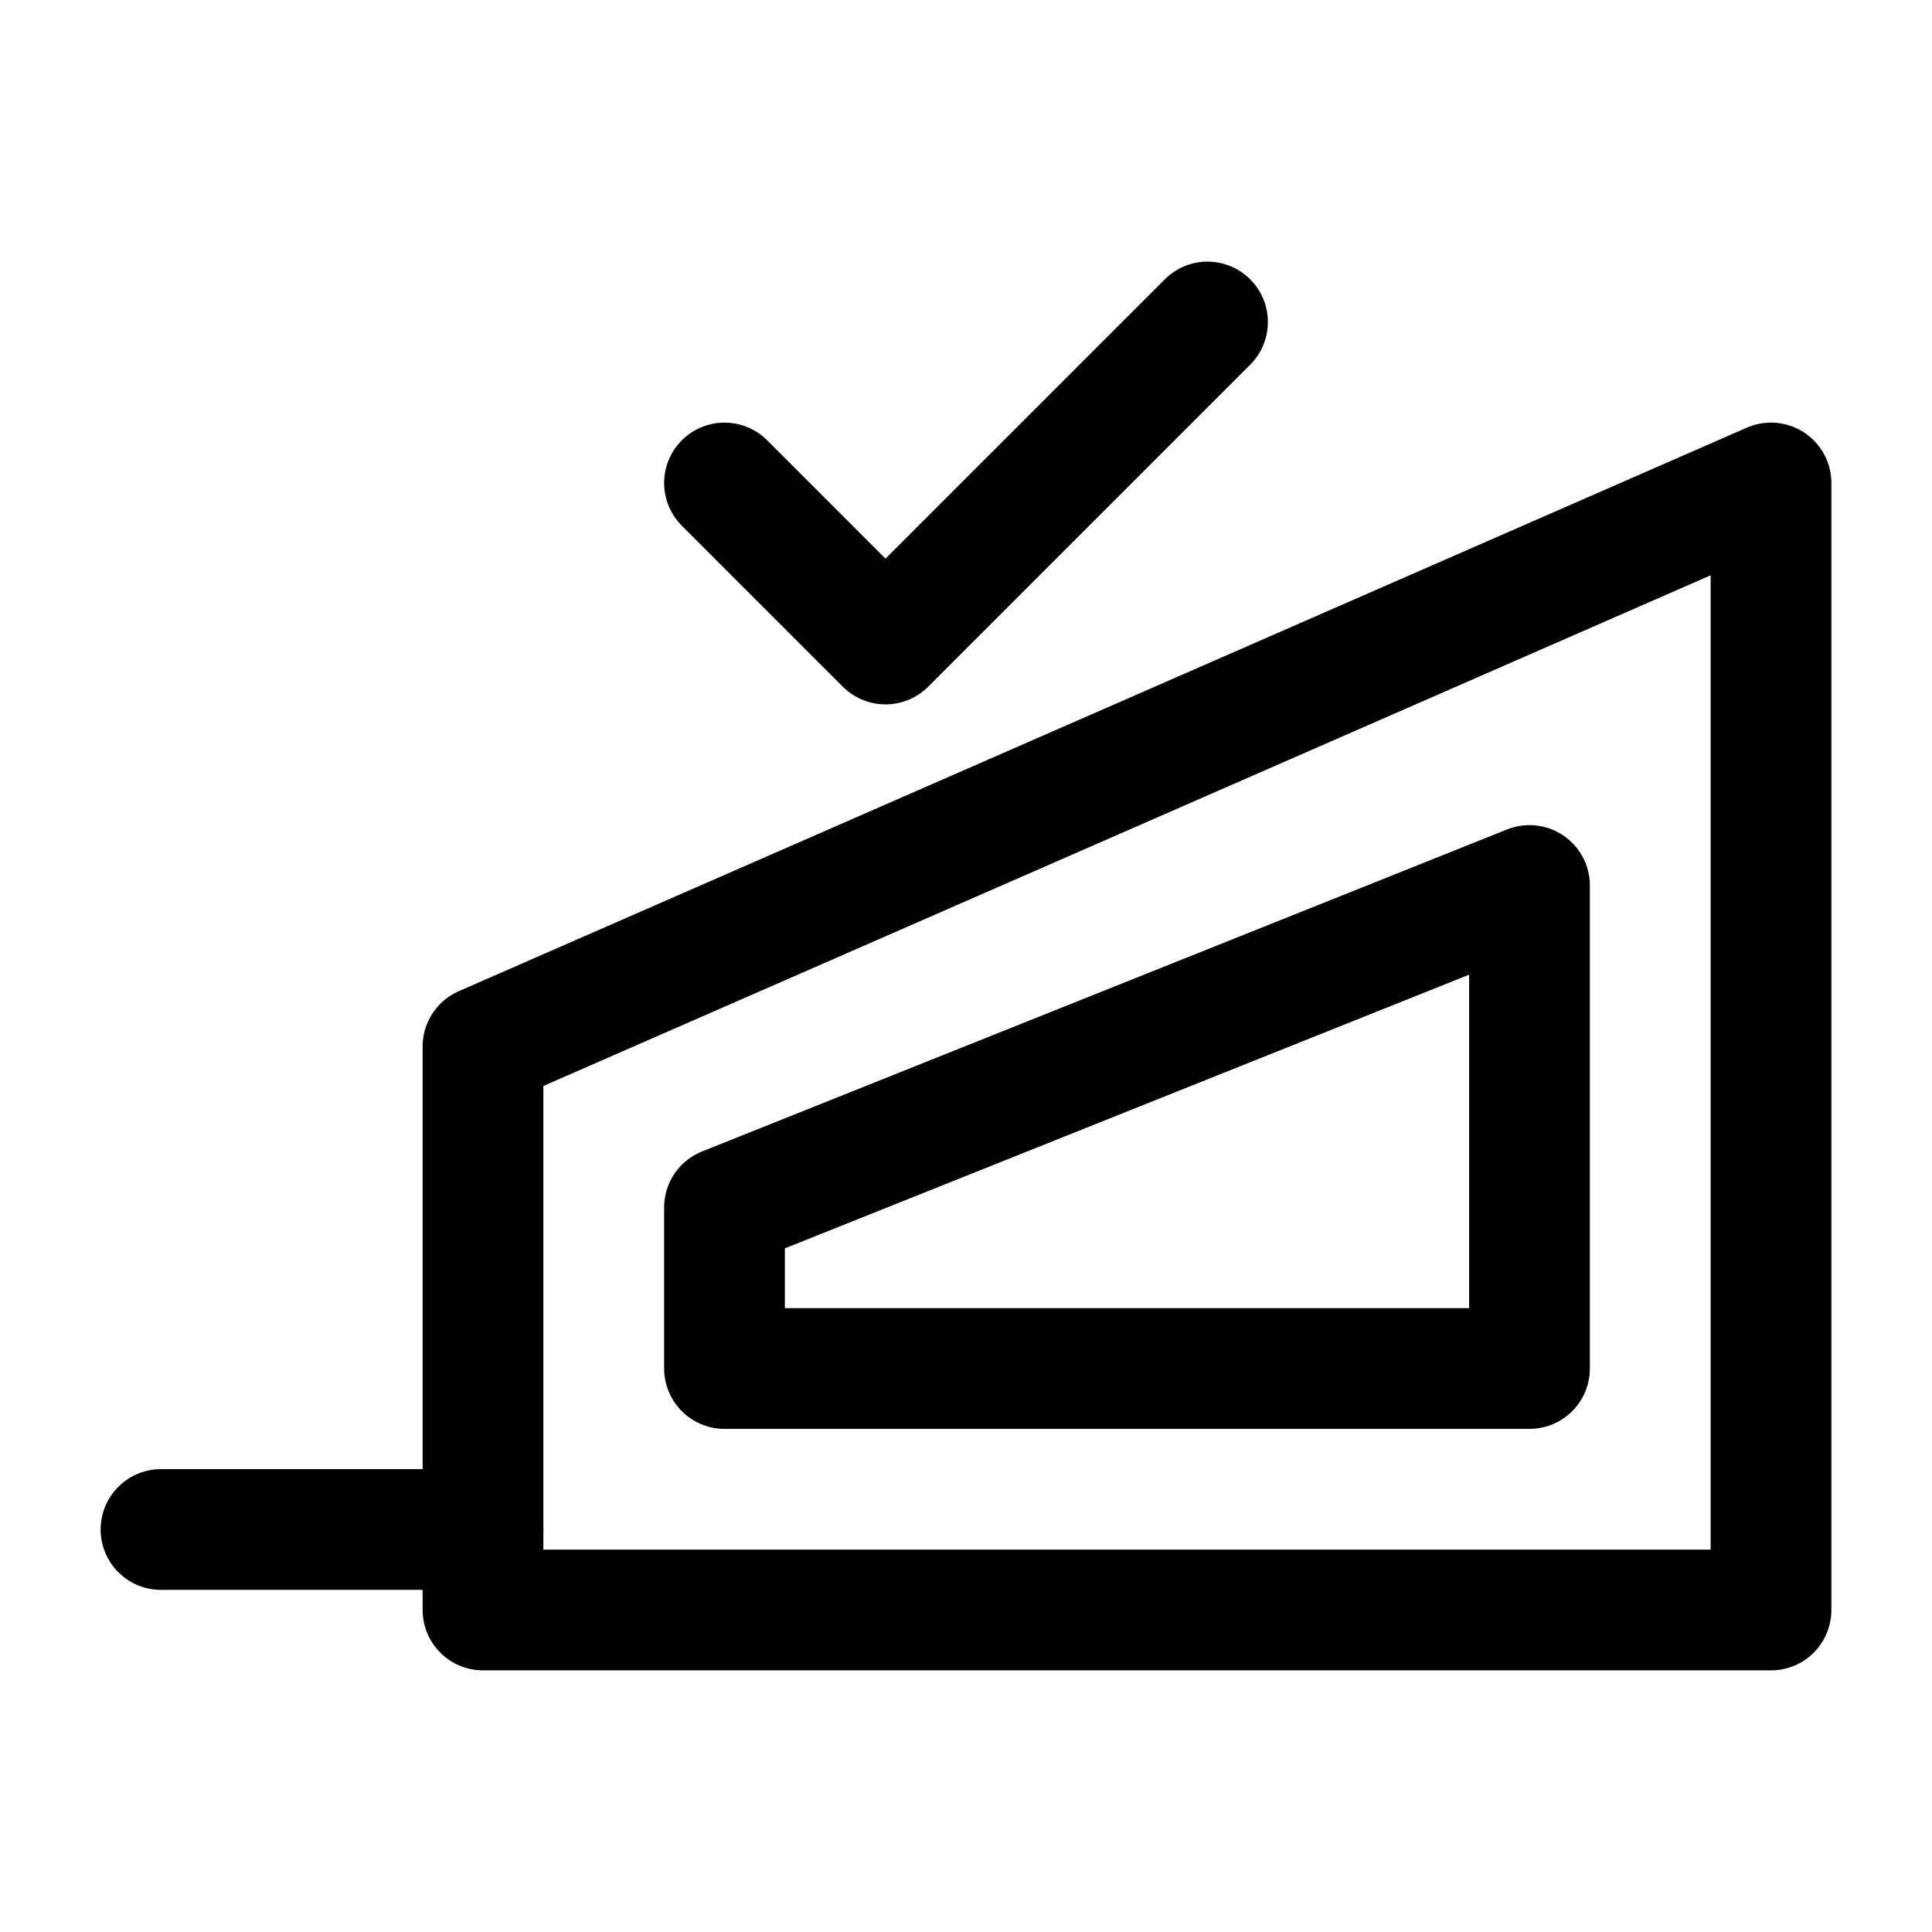 <svg width="24" height="24" viewBox="0 0 24 24" fill="none" xmlns="http://www.w3.org/2000/svg">
<path d="M22 20H6V13L22 6V20Z" stroke="black" stroke-width="1.5" stroke-linecap="round" stroke-linejoin="round"/>
<path d="M6 19H2" stroke="black" stroke-width="1.5" stroke-linecap="round" stroke-linejoin="round"/>
<path d="M19 17H9V15L19 11V17Z" stroke="black" stroke-width="1.5" stroke-linecap="round" stroke-linejoin="round"/>
<path d="M9 6L11 8L15 4" stroke="black" stroke-width="1.5" stroke-linecap="round" stroke-linejoin="round"/>
</svg>
